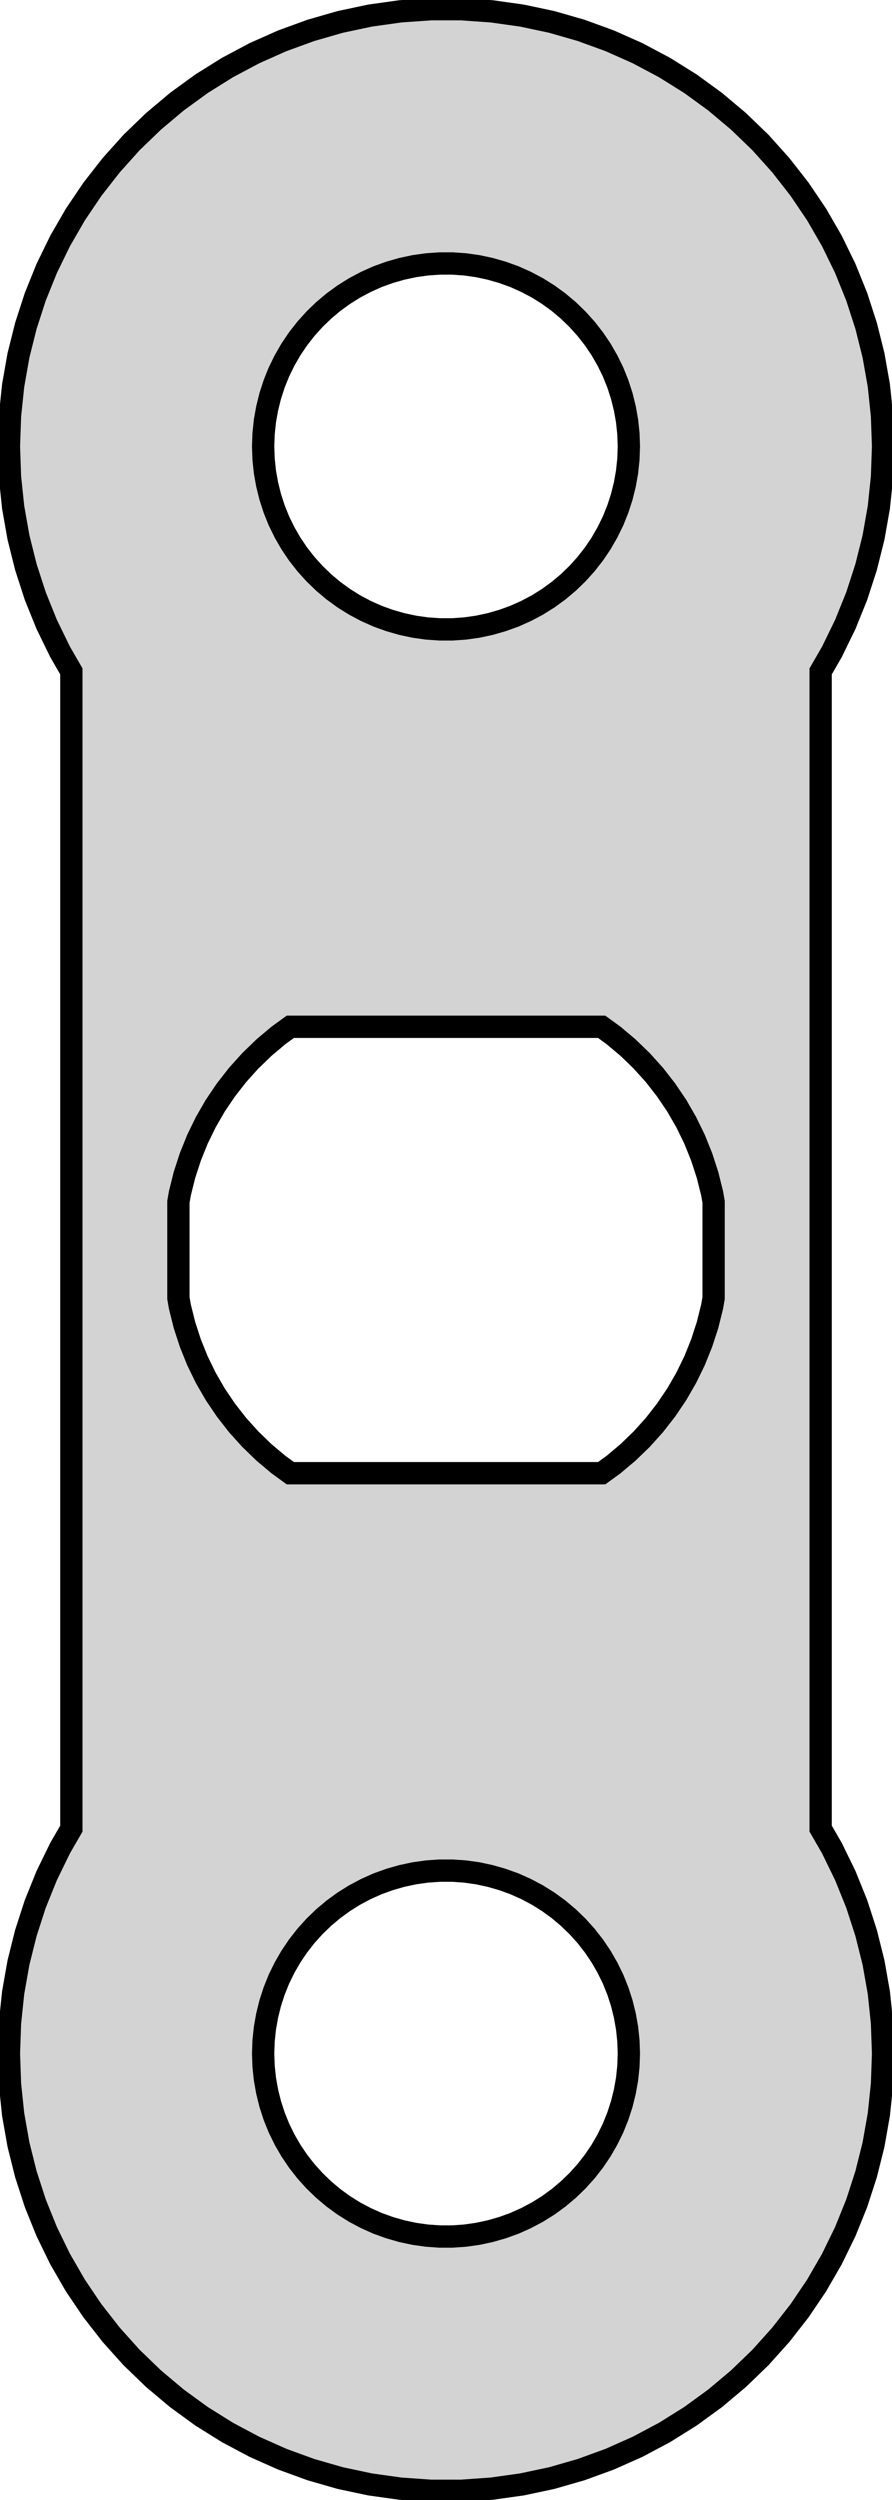 <?xml version="1.0" standalone="no"?>
<!DOCTYPE svg PUBLIC "-//W3C//DTD SVG 1.1//EN" "http://www.w3.org/Graphics/SVG/1.1/DTD/svg11.dtd">
<svg width="20" height="56" viewBox="-10 -28 20 56" xmlns="http://www.w3.org/2000/svg" version="1.1">
<title>OpenSCAD Model</title>
<path d="
M -9.8,18 L -9.776,18.684 L -9.705,19.364 L -9.586,20.038 L -9.42,20.701 L -9.209,21.352
 L -8.953,21.986 L -8.653,22.601 L -8.311,23.193 L -7.928,23.76 L -7.507,24.299 L -7.05,24.808
 L -6.557,25.283 L -6.033,25.723 L -5.48,26.125 L -4.9,26.487 L -4.296,26.808 L -3.671,27.086
 L -3.028,27.32 L -2.371,27.509 L -1.702,27.651 L -1.024,27.746 L -0.342,27.794 L 0.342,27.794
 L 1.024,27.746 L 1.702,27.651 L 2.371,27.509 L 3.028,27.32 L 3.671,27.086 L 4.296,26.808
 L 4.9,26.487 L 5.48,26.125 L 6.033,25.723 L 6.557,25.283 L 7.05,24.808 L 7.507,24.299
 L 7.928,23.76 L 8.311,23.193 L 8.653,22.601 L 8.953,21.986 L 9.209,21.352 L 9.42,20.701
 L 9.586,20.038 L 9.705,19.364 L 9.776,18.684 L 9.8,18 L 9.776,17.316 L 9.705,16.636
 L 9.586,15.963 L 9.42,15.299 L 9.209,14.648 L 8.953,14.014 L 8.653,13.399 L 8.4,12.961
 L 8.4,-12.961 L 8.653,-13.399 L 8.953,-14.014 L 9.209,-14.648 L 9.42,-15.299 L 9.586,-15.963
 L 9.705,-16.636 L 9.776,-17.316 L 9.8,-18 L 9.776,-18.684 L 9.705,-19.364 L 9.586,-20.038
 L 9.42,-20.701 L 9.209,-21.352 L 8.953,-21.986 L 8.653,-22.601 L 8.311,-23.193 L 7.928,-23.76
 L 7.507,-24.299 L 7.05,-24.808 L 6.557,-25.283 L 6.033,-25.723 L 5.48,-26.125 L 4.9,-26.487
 L 4.296,-26.808 L 3.671,-27.086 L 3.028,-27.32 L 2.371,-27.509 L 1.702,-27.651 L 1.024,-27.746
 L 0.342,-27.794 L -0.342,-27.794 L -1.024,-27.746 L -1.702,-27.651 L -2.371,-27.509 L -3.028,-27.32
 L -3.671,-27.086 L -4.296,-26.808 L -4.9,-26.487 L -5.48,-26.125 L -6.033,-25.723 L -6.557,-25.283
 L -7.05,-24.808 L -7.507,-24.299 L -7.928,-23.76 L -8.311,-23.193 L -8.653,-22.601 L -8.953,-21.986
 L -9.209,-21.352 L -9.42,-20.701 L -9.586,-20.038 L -9.705,-19.364 L -9.776,-18.684 L -9.8,-18
 L -9.776,-17.316 L -9.705,-16.636 L -9.586,-15.963 L -9.42,-15.299 L -9.209,-14.648 L -8.953,-14.014
 L -8.653,-13.399 L -8.4,-12.961 L -8.4,12.961 L -8.653,13.399 L -8.953,14.014 L -9.209,14.648
 L -9.42,15.299 L -9.586,15.963 L -9.705,16.636 L -9.776,17.316 z
M -6,1.079 L -6,-1.079 L -5.967,-1.268 L -5.864,-1.681 L -5.732,-2.086 L -5.573,-2.481
 L -5.386,-2.864 L -5.173,-3.233 L -4.935,-3.585 L -4.673,-3.921 L -4.388,-4.237 L -4.082,-4.533
 L -3.756,-4.807 L -3.49,-5 L 3.49,-5 L 3.756,-4.807 L 4.082,-4.533 L 4.388,-4.237
 L 4.673,-3.921 L 4.935,-3.585 L 5.173,-3.233 L 5.386,-2.864 L 5.573,-2.481 L 5.732,-2.086
 L 5.864,-1.681 L 5.967,-1.268 L 6,-1.079 L 6,1.079 L 5.967,1.268 L 5.864,1.681
 L 5.732,2.086 L 5.573,2.481 L 5.386,2.864 L 5.173,3.233 L 4.935,3.585 L 4.673,3.921
 L 4.388,4.237 L 4.082,4.533 L 3.756,4.807 L 3.49,5 L -3.49,5 L -3.756,4.807
 L -4.082,4.533 L -4.388,4.237 L -4.673,3.921 L -4.935,3.585 L -5.173,3.233 L -5.386,2.864
 L -5.573,2.481 L -5.732,2.086 L -5.864,1.681 L -5.967,1.268 z
M -4.1,18 L -4.09,17.714 L -4.06,17.429 L -4.01,17.148 L -3.941,16.87 L -3.853,16.598
 L -3.746,16.332 L -3.62,16.075 L -3.477,15.827 L -3.317,15.59 L -3.141,15.365 L -2.949,15.152
 L -2.743,14.953 L -2.524,14.769 L -2.293,14.601 L -2.05,14.449 L -1.797,14.315 L -1.536,14.198
 L -1.267,14.101 L -0.992,14.022 L -0.712,13.962 L -0.429,13.922 L -0.143,13.902 L 0.143,13.902
 L 0.429,13.922 L 0.712,13.962 L 0.992,14.022 L 1.267,14.101 L 1.536,14.198 L 1.797,14.315
 L 2.05,14.449 L 2.293,14.601 L 2.524,14.769 L 2.743,14.953 L 2.949,15.152 L 3.141,15.365
 L 3.317,15.59 L 3.477,15.827 L 3.62,16.075 L 3.746,16.332 L 3.853,16.598 L 3.941,16.87
 L 4.01,17.148 L 4.06,17.429 L 4.09,17.714 L 4.1,18 L 4.09,18.286 L 4.06,18.571
 L 4.01,18.852 L 3.941,19.13 L 3.853,19.402 L 3.746,19.668 L 3.62,19.925 L 3.477,20.173
 L 3.317,20.41 L 3.141,20.635 L 2.949,20.848 L 2.743,21.047 L 2.524,21.231 L 2.293,21.399
 L 2.05,21.551 L 1.797,21.685 L 1.536,21.802 L 1.267,21.899 L 0.992,21.978 L 0.712,22.038
 L 0.429,22.078 L 0.143,22.098 L -0.143,22.098 L -0.429,22.078 L -0.712,22.038 L -0.992,21.978
 L -1.267,21.899 L -1.536,21.802 L -1.797,21.685 L -2.05,21.551 L -2.293,21.399 L -2.524,21.231
 L -2.743,21.047 L -2.949,20.848 L -3.141,20.635 L -3.317,20.41 L -3.477,20.173 L -3.62,19.925
 L -3.746,19.668 L -3.853,19.402 L -3.941,19.13 L -4.01,18.852 L -4.06,18.571 L -4.09,18.286
 z
M -4.1,-18 L -4.09,-18.286 L -4.06,-18.571 L -4.01,-18.852 L -3.941,-19.13 L -3.853,-19.402
 L -3.746,-19.668 L -3.62,-19.925 L -3.477,-20.173 L -3.317,-20.41 L -3.141,-20.635 L -2.949,-20.848
 L -2.743,-21.047 L -2.524,-21.231 L -2.293,-21.399 L -2.05,-21.551 L -1.797,-21.685 L -1.536,-21.802
 L -1.267,-21.899 L -0.992,-21.978 L -0.712,-22.038 L -0.429,-22.078 L -0.143,-22.098 L 0.143,-22.098
 L 0.429,-22.078 L 0.712,-22.038 L 0.992,-21.978 L 1.267,-21.899 L 1.536,-21.802 L 1.797,-21.685
 L 2.05,-21.551 L 2.293,-21.399 L 2.524,-21.231 L 2.743,-21.047 L 2.949,-20.848 L 3.141,-20.635
 L 3.317,-20.41 L 3.477,-20.173 L 3.62,-19.925 L 3.746,-19.668 L 3.853,-19.402 L 3.941,-19.13
 L 4.01,-18.852 L 4.06,-18.571 L 4.09,-18.286 L 4.1,-18 L 4.09,-17.714 L 4.06,-17.429
 L 4.01,-17.148 L 3.941,-16.87 L 3.853,-16.598 L 3.746,-16.332 L 3.62,-16.075 L 3.477,-15.827
 L 3.317,-15.59 L 3.141,-15.365 L 2.949,-15.152 L 2.743,-14.953 L 2.524,-14.769 L 2.293,-14.601
 L 2.05,-14.449 L 1.797,-14.315 L 1.536,-14.198 L 1.267,-14.101 L 0.992,-14.022 L 0.712,-13.962
 L 0.429,-13.922 L 0.143,-13.902 L -0.143,-13.902 L -0.429,-13.922 L -0.712,-13.962 L -0.992,-14.022
 L -1.267,-14.101 L -1.536,-14.198 L -1.797,-14.315 L -2.05,-14.449 L -2.293,-14.601 L -2.524,-14.769
 L -2.743,-14.953 L -2.949,-15.152 L -3.141,-15.365 L -3.317,-15.59 L -3.477,-15.827 L -3.62,-16.075
 L -3.746,-16.332 L -3.853,-16.598 L -3.941,-16.87 L -4.01,-17.148 L -4.06,-17.429 L -4.09,-17.714
 z
" stroke="black" fill="lightgray" stroke-width="0.5"/></svg>
